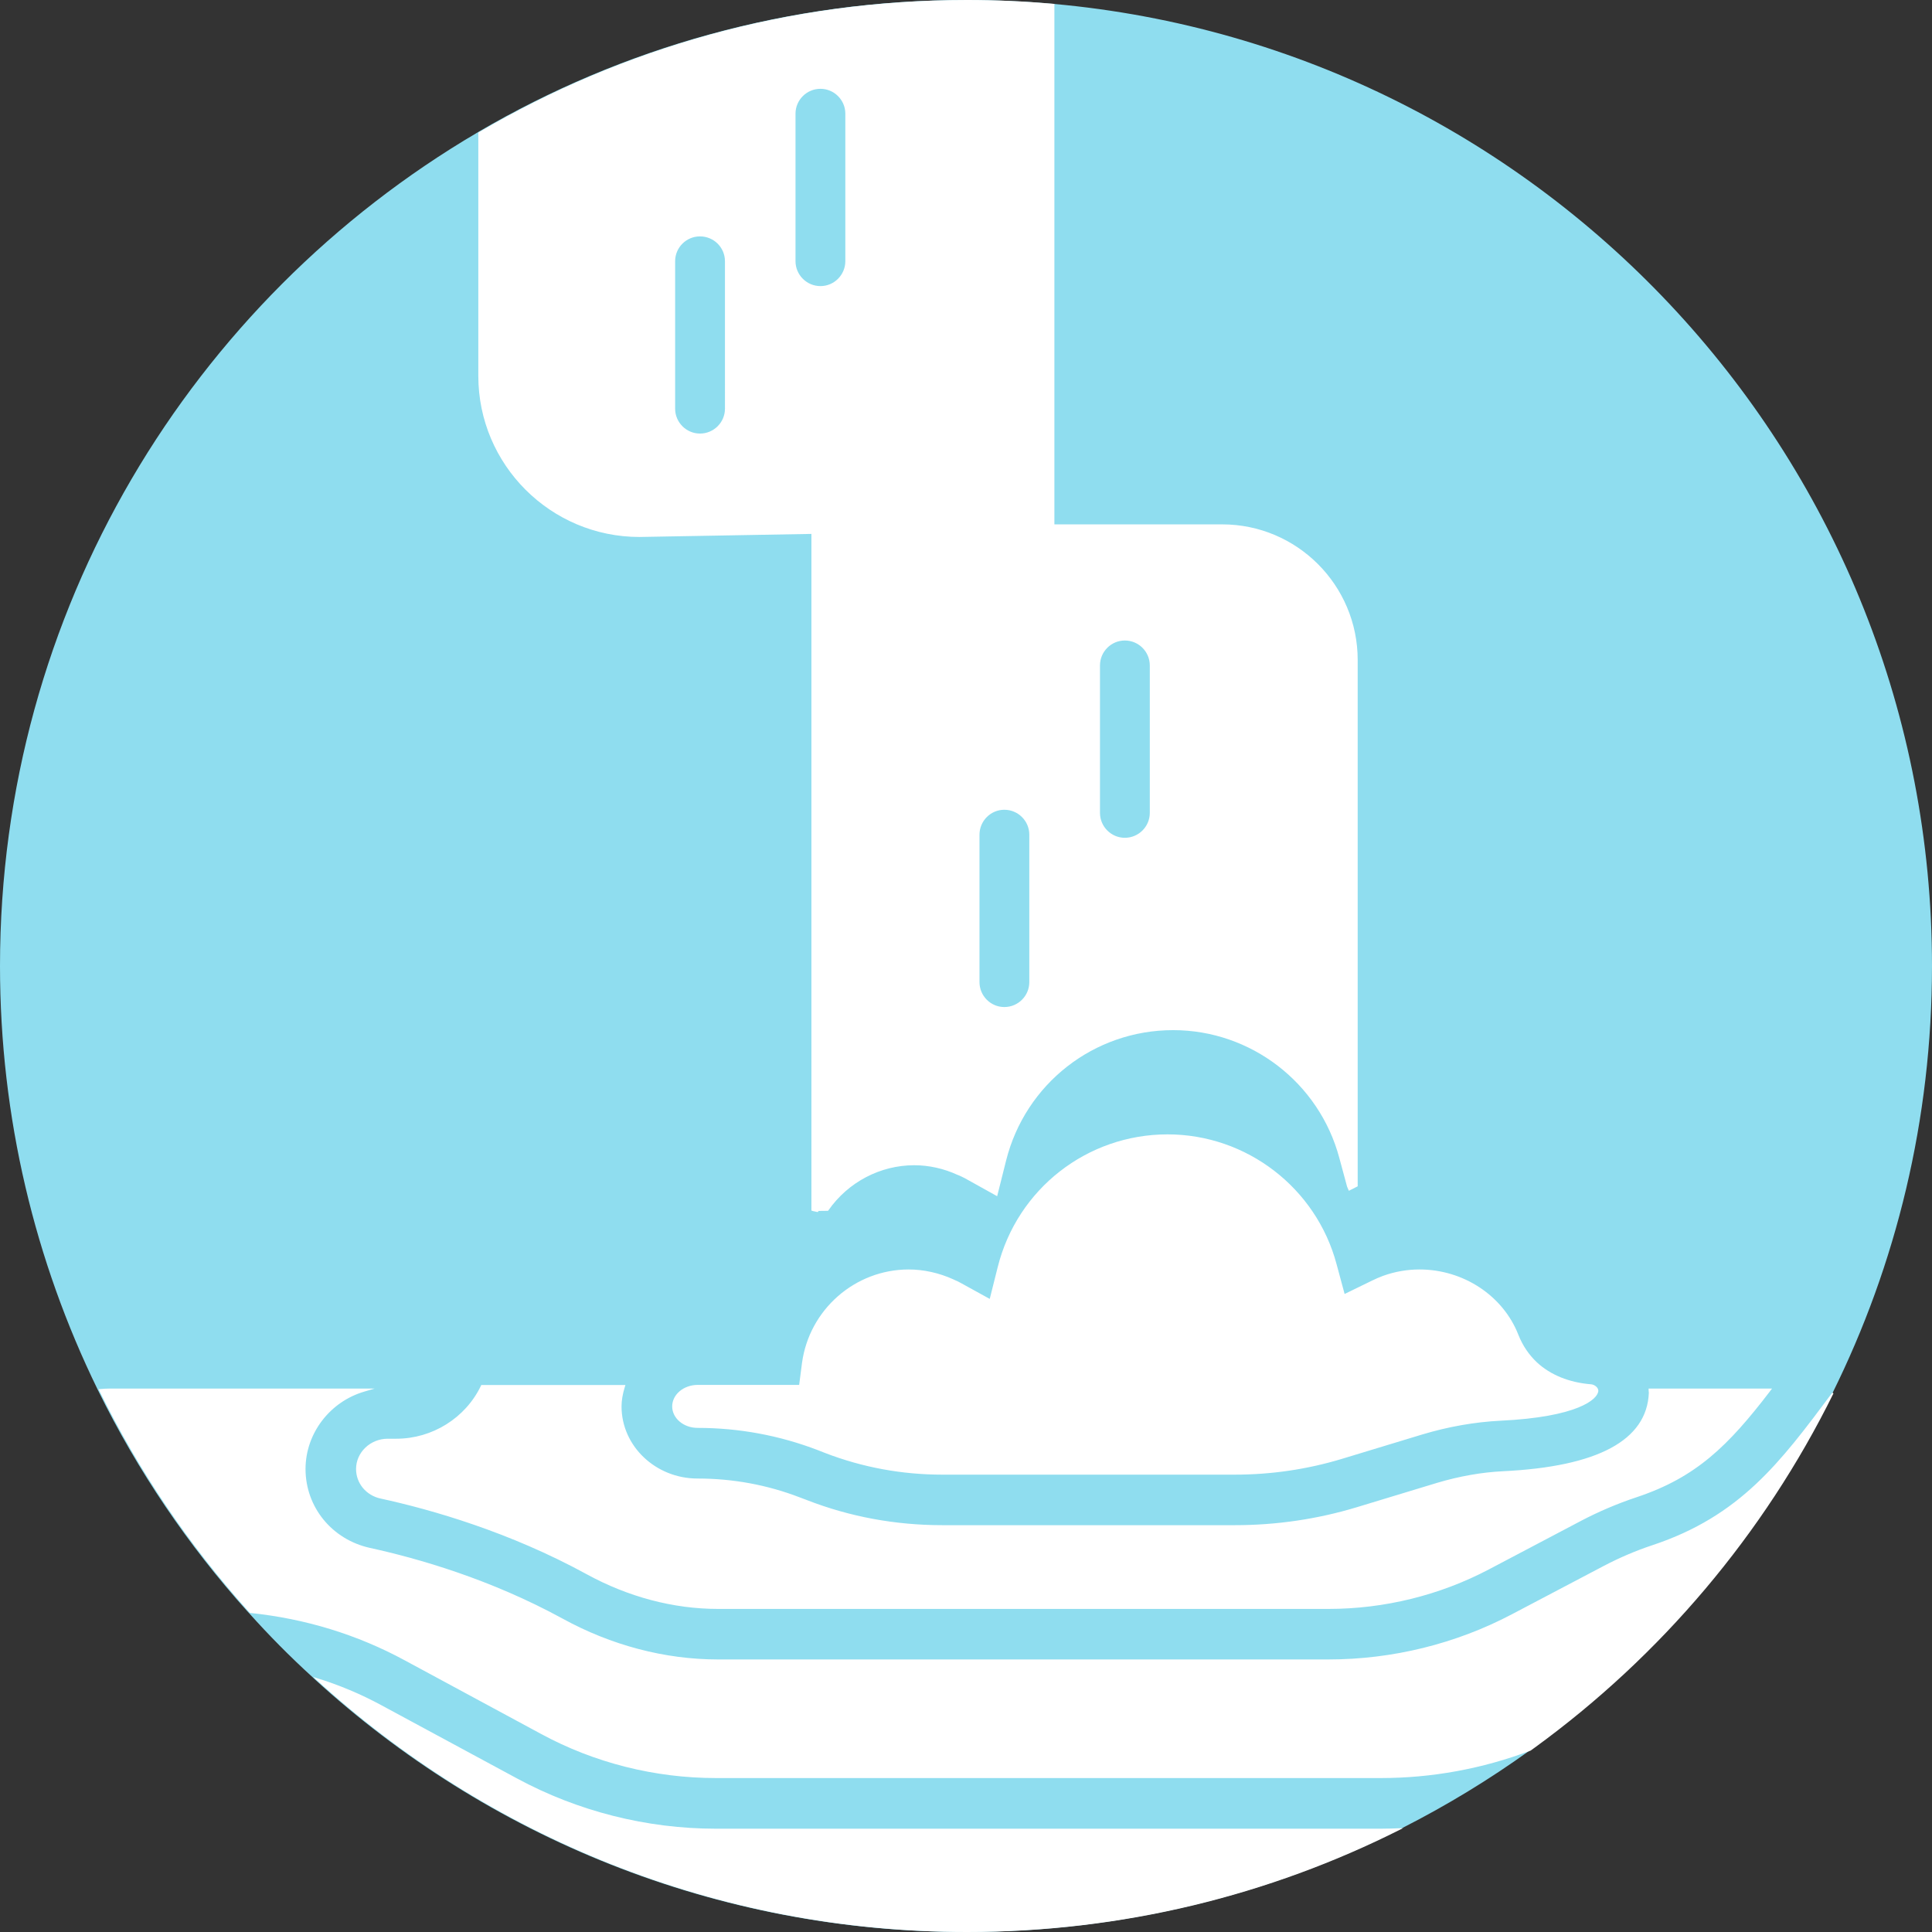 <svg version="1.1" id="图层_1" x="0px" y="0px" width="164.03px" height="164.03px" viewBox="0 0 164.03 164.03" enable-background="new 0 0 164.03 164.03" xml:space="preserve" xmlns:xml="http://www.w3.org/XML/1998/namespace" xmlns="http://www.w3.org/2000/svg" xmlns:xlink="http://www.w3.org/1999/xlink">
  <rect x="0" y="0" width="164.03" height="164.03" fill="#333333" stroke="none"/>
  <path fill="#8FDDEF" d="M89.43,0.33c-0.04,0-0.08-0.01-0.12-0.01C86.91,0.11,84.48,0,82.02,0C66.93,0,52.79,4.07,40.65,11.18
	c-0.04,0.03-0.09,0.05-0.13,0.08C16.28,25.51,0,51.85,0,82.01c0,12.89,2.98,25.08,8.28,35.94v0l0,0c0.02,0.04,0.04,0.08,0.06,0.12
	c3.35,6.82,7.62,13.12,12.65,18.72c0.05,0.05,0.09,0.1,0.14,0.15h0c1.7,1.9,3.5,3.72,5.39,5.44c0.07,0.07,0.13,0.13,0.2,0.19
	c14.58,13.33,33.99,21.46,55.3,21.46c13.22,0,25.7-3.13,36.76-8.69c0.09-0.04,0.17-0.09,0.26-0.13c3.78-1.92,7.4-4.12,10.82-6.58
	c0.12-0.09,0.24-0.17,0.36-0.26c10.7-7.79,19.44-18.1,25.35-30.06v0v-0.01c5.42-10.94,8.46-23.25,8.46-36.29
	C164.03,39.21,131.25,4.08,89.43,0.33z" class="color c1"/>
  <path fill="#FFFFFF" d="M114.16,109.86l2.34-1.14c0.3-0.15,0.61-0.28,0.93-0.4c1-0.36,2.04-0.54,3.09-0.54
	c3.72,0,7.09,2.22,8.39,5.54c0.36,0.91,0.89,1.7,1.57,2.34c1.15,1.07,2.74,1.72,4.61,1.87c0.32,0.03,0.62,0.3,0.61,0.55
	c-0.03,0.74-1.8,2.23-8.3,2.54c-2.18,0.11-4.42,0.5-6.65,1.17l-6.82,2.07c-2.94,0.89-6,1.34-9.1,1.34H80
	c-3.43,0-6.78-0.62-9.95-1.84l-0.61-0.24c-3.26-1.25-6.7-1.89-10.22-1.89c-1.18,0-2.15-0.82-2.15-1.82c0-1.01,0.96-1.82,2.15-1.83
	h8.63l0.24-1.85c0.61-4.54,4.5-7.95,9.06-7.95c1.27,0,2.58,0.29,3.79,0.84l0.17,0.08c0.16,0.07,0.32,0.14,0.47,0.23l2.45,1.35
	l0.68-2.71c1.66-6.63,7.59-11.26,14.42-11.26c6.71,0,12.62,4.54,14.35,11.03L114.16,109.86z M40.61,31.92V11.26
	c0.04-0.03,0.09-0.05,0.13-0.08C52.88,4.07,67.02,0,82.11,0C84.57,0,87,0.11,89.4,0.32c0.04,0,0.08,0.01,0.12,0.01v44.19h14.25
	c6.34,0,11.5,5.16,11.5,11.51v44.69l-0.75,0.38l-0.15-0.35l-0.66-2.44C112,91.92,106.2,87.46,99.6,87.46
	c-6.72,0-12.54,4.55-14.18,11.07l-0.76,3.03l-2.73-1.52c-0.17-0.09-0.35-0.17-0.52-0.25l-0.11-0.04c-1.17-0.54-2.44-0.82-3.68-0.82
	c-2.88,0-5.61,1.43-7.28,3.82l-0.04,0.05l-0.81,0.01l-0.04,0.09l-0.12-0.01c-0.05-0.01-0.11-0.03-0.17-0.04s-0.12-0.02-0.17-0.04
	l-0.1-0.03V45.33l-14.6,0.26C46.75,45.59,40.61,39.46,40.61,31.92z M87.39,83.38V70.87c0-1.17-0.95-2.12-2.12-2.12
	c-1.16,0-2.11,0.95-2.11,2.12v12.51c0,1.17,0.95,2.12,2.11,2.12C86.44,85.5,87.39,84.55,87.39,83.38z M95.5,71.13
	c1.17,0,2.12-0.95,2.12-2.12V56.5c0-1.17-0.95-2.12-2.12-2.12c-1.16,0-2.11,0.95-2.11,2.12v12.51
	C93.39,70.18,94.34,71.13,95.5,71.13z M59.43,36.81c1.17,0,2.12-0.95,2.12-2.11V22.18c0-1.17-0.95-2.11-2.12-2.11
	c-1.16,0-2.11,0.94-2.11,2.11V34.7C57.32,35.86,58.27,36.81,59.43,36.81z M69.66,24.29c1.16,0,2.11-0.95,2.11-2.12V9.65
	c0-1.16-0.95-2.11-2.11-2.11c-1.17,0-2.12,0.95-2.12,2.11v12.52C67.54,23.34,68.49,24.29,69.66,24.29z M155.56,118.24l-0.07,0.1
	c-4.32,5.79-7.73,10.37-15.2,12.85c-1.39,0.46-2.77,1.05-4.09,1.74l-7.81,4.11c-4.77,2.52-10.17,3.85-15.59,3.85H60.95
	c-4.5,0-9.06-1.2-13.19-3.47c-6.13-3.35-12.27-5.11-16.35-6c-3.22-0.71-5.47-3.46-5.47-6.7c0-3.02,2.07-5.73,5.02-6.58l0.85-0.25
	H9.34c-0.27,0-0.57,0.02-0.92,0.05l-0.05,0.01c0.02,0.04,0.04,0.08,0.06,0.12c3.35,6.82,7.62,13.12,12.65,18.72
	c0.05,0.05,0.09,0.1,0.14,0.15c4.68,0.48,9.12,1.84,13.17,4.04l11.54,6.23c4.53,2.46,9.67,3.75,14.85,3.75h56.45
	c4.33,0,8.61-0.78,12.72-2.33c0.12-0.09,0.24-0.17,0.36-0.26c10.7-7.79,19.44-18.1,25.35-30.06v-0.01L155.56,118.24z M30.23,124.72
	c0,0.6,0.21,1.16,0.58,1.61c0.37,0.44,0.89,0.77,1.51,0.9c4.36,0.95,10.94,2.84,17.5,6.43c3.51,1.92,7.35,2.94,11.13,2.94h51.85
	c4.73,0,9.44-1.16,13.6-3.35l7.8-4.11c1.5-0.79,3.09-1.47,4.74-2.02c5.06-1.68,7.79-4.36,11.36-9.03l0.15-0.2h-10.48v0.13
	c0,0.04,0.01,0.08,0.01,0.12s0.01,0.08,0.01,0.12c-0.17,4.02-4.33,6.26-12.38,6.65c-1.84,0.09-3.73,0.43-5.61,0.99l-6.82,2.07
	c-3.34,1.01-6.82,1.52-10.35,1.52H80c-3.97,0-7.84-0.71-11.49-2.13l-0.61-0.23c-2.75-1.06-5.67-1.6-8.68-1.6
	c-3.55,0-6.45-2.75-6.45-6.12c0-0.51,0.09-1.04,0.28-1.66l0.05-0.16H40.86l-0.03,0.07c-1.31,2.73-4.13,4.49-7.18,4.49h-0.73
	C31.44,122.15,30.23,123.31,30.23,124.72z M117.23,155.26H60.78c-5.88,0-11.73-1.48-16.89-4.27l-11.54-6.23
	c-1.72-0.93-3.57-1.71-5.5-2.3l-0.24-0.08c0.07,0.07,0.13,0.13,0.2,0.19c14.58,13.33,33.99,21.46,55.3,21.46
	c13.22,0,25.7-3.13,36.76-8.69c0.09-0.04,0.17-0.09,0.26-0.13l-0.26,0.01C118.37,155.24,117.8,155.26,117.23,155.26z" class="color c2"/>
</svg>